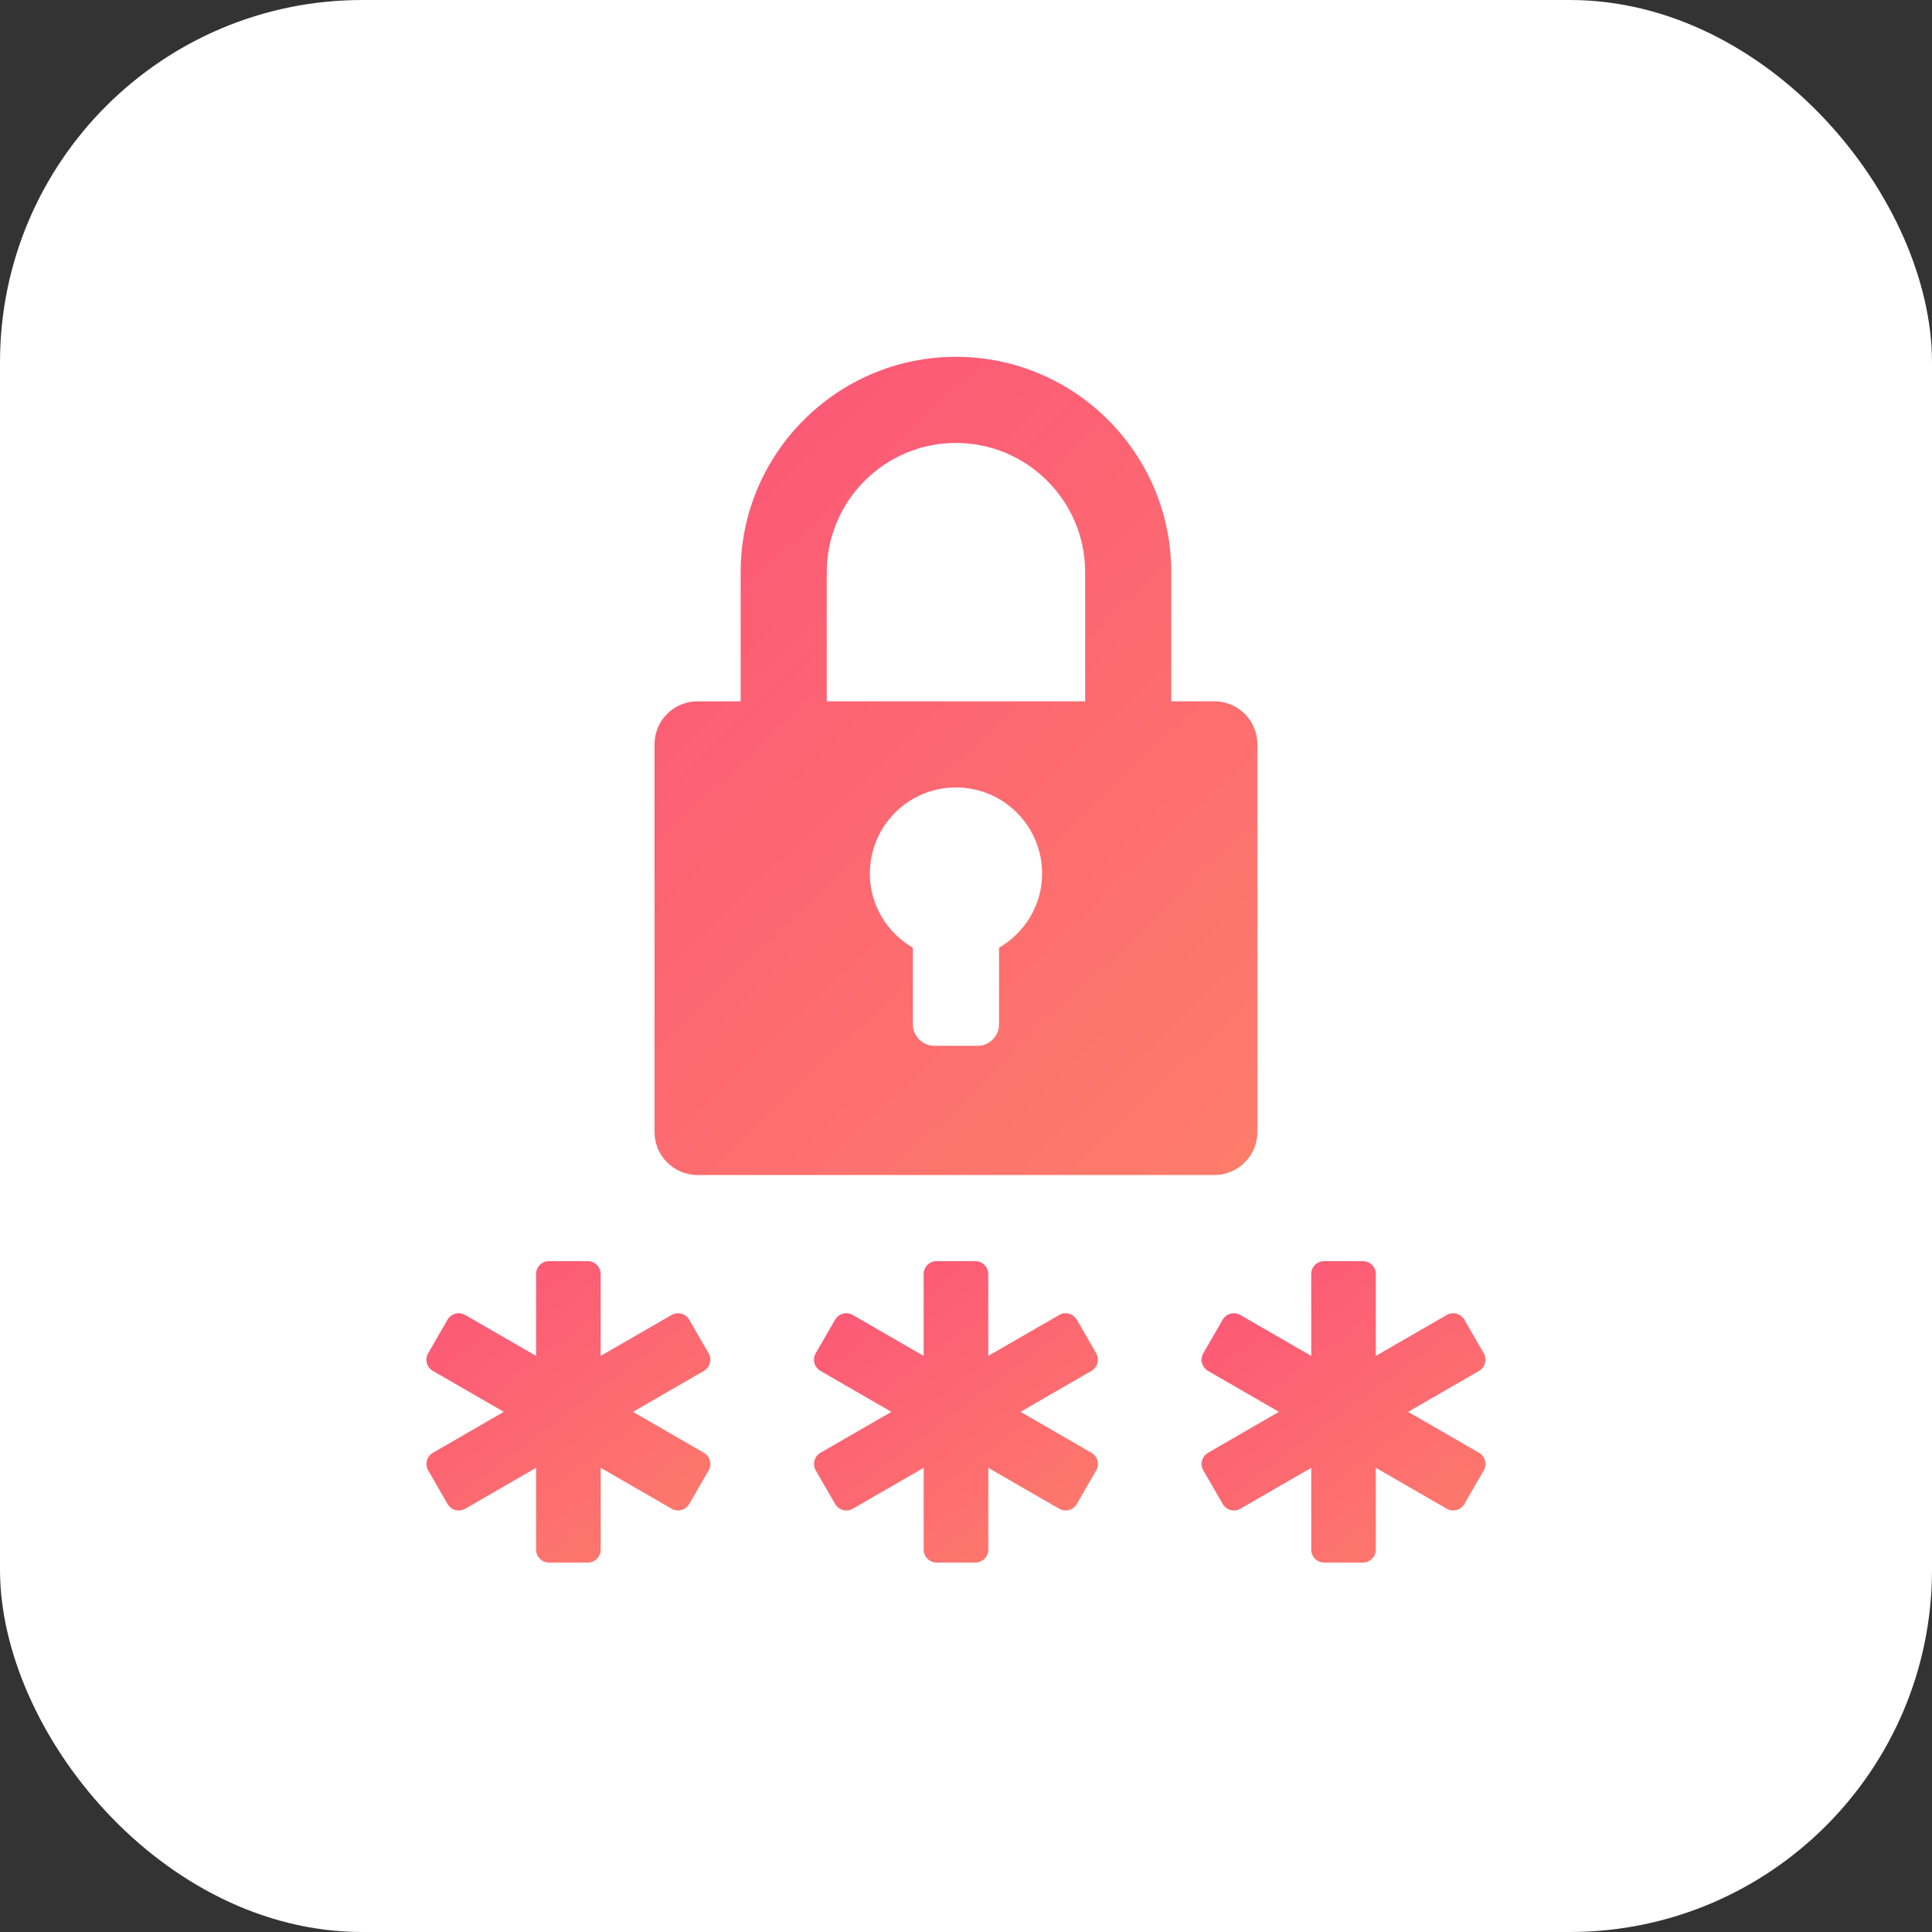 <svg width="64" height="64" viewBox="0 0 64 64" fill="none" xmlns="http://www.w3.org/2000/svg">
<rect x="0" y="0" width="64" height="64" fill="#333333" stroke="none"/>
<rect width="64" height="64" rx="12" fill="white"/>
<path d="M32.309 51.762H31.026C30.789 51.762 30.598 51.571 30.598 51.334V48.623L28.249 49.979C28.045 50.097 27.783 50.027 27.665 49.822L27.023 48.71C26.905 48.506 26.975 48.244 27.179 48.126L29.528 46.769L27.179 45.413C26.975 45.295 26.904 45.033 27.022 44.829L27.664 43.717C27.783 43.513 28.044 43.442 28.249 43.56L30.597 44.916V42.205C30.597 41.968 30.789 41.777 31.025 41.777H32.309C32.545 41.777 32.737 41.968 32.737 42.205V44.916L35.086 43.56C35.29 43.442 35.552 43.512 35.67 43.717L36.312 44.829C36.43 45.033 36.36 45.295 36.155 45.413L33.807 46.769L36.156 48.126C36.361 48.244 36.431 48.505 36.313 48.71L35.671 49.822C35.553 50.027 35.291 50.097 35.087 49.979L32.738 48.623V51.334C32.738 51.571 32.546 51.762 32.309 51.762H32.309Z" fill="url(#paint0_linear_4_78)"/>
<path d="M14.34 48.126L16.689 46.769L14.34 45.413C14.136 45.295 14.065 45.033 14.184 44.828L14.825 43.717C14.944 43.512 15.205 43.442 15.41 43.56L17.759 44.916V42.205C17.759 41.968 17.95 41.777 18.186 41.777H19.47C19.706 41.777 19.898 41.968 19.898 42.205V44.916L22.247 43.56C22.451 43.442 22.713 43.512 22.831 43.717L23.473 44.828C23.591 45.033 23.521 45.295 23.317 45.413L20.968 46.769L23.317 48.126C23.522 48.244 23.593 48.505 23.474 48.71L22.832 49.822C22.714 50.026 22.453 50.097 22.248 49.979L19.899 48.622V51.334C19.899 51.571 19.707 51.762 19.471 51.762H18.187C17.951 51.762 17.759 51.571 17.759 51.334V48.622L15.411 49.979C15.207 50.097 14.944 50.027 14.826 49.822L14.185 48.71C14.066 48.505 14.136 48.244 14.341 48.126H14.34Z" fill="url(#paint1_linear_4_78)"/>
<path d="M45.576 42.205V44.916L47.925 43.56C48.129 43.442 48.391 43.512 48.509 43.717L49.151 44.829C49.269 45.033 49.199 45.295 48.995 45.413L46.646 46.769L48.995 48.126C49.199 48.244 49.27 48.505 49.151 48.71L48.51 49.822C48.391 50.027 48.13 50.097 47.925 49.979L45.576 48.623V51.334C45.576 51.571 45.385 51.762 45.149 51.762H43.865C43.628 51.762 43.437 51.571 43.437 51.334V48.623L41.088 49.979C40.884 50.097 40.622 50.027 40.504 49.822L39.862 48.71C39.744 48.506 39.814 48.244 40.018 48.126L42.366 46.769L40.017 45.413C39.813 45.295 39.742 45.033 39.861 44.829L40.503 43.717C40.621 43.513 40.882 43.442 41.087 43.56L43.436 44.916V42.205C43.436 41.968 43.627 41.777 43.864 41.777H45.148C45.384 41.777 45.576 41.968 45.576 42.205H45.576Z" fill="url(#paint2_linear_4_78)"/>
<path d="M31.668 11.82C27.735 11.82 24.535 15.02 24.535 18.952V23.232H23.108C22.321 23.232 21.682 23.87 21.682 24.658V37.497C21.682 38.285 22.32 38.924 23.108 38.924H40.227C41.014 38.924 41.653 38.285 41.653 37.497V24.658C41.653 23.871 41.015 23.232 40.227 23.232H38.8V18.952C38.8 15.019 35.6 11.82 31.667 11.82H31.668ZM33.094 31.395V33.931C33.094 34.325 32.775 34.644 32.381 34.644H30.954C30.561 34.644 30.241 34.325 30.241 33.931V31.395C29.392 30.901 28.815 29.991 28.815 28.938C28.815 27.362 30.092 26.085 31.668 26.085C33.244 26.085 34.521 27.362 34.521 28.938C34.521 29.991 33.943 30.901 33.094 31.395H33.094ZM35.947 23.232H27.388V18.953C27.388 16.593 29.307 14.673 31.667 14.673C34.027 14.673 35.947 16.593 35.947 18.953L35.947 23.232Z" fill="url(#paint3_linear_4_78)"/>
<defs>
<linearGradient id="paint0_linear_4_78" x1="27.065" y1="41.572" x2="35.292" y2="52.633" gradientUnits="userSpaceOnUse">
<stop stop-color="#FB5478"/>
<stop offset="1" stop-color="#FE7D6A"/>
</linearGradient>
<linearGradient id="paint1_linear_4_78" x1="14.226" y1="41.572" x2="22.453" y2="52.633" gradientUnits="userSpaceOnUse">
<stop stop-color="#FB5478"/>
<stop offset="1" stop-color="#FE7D6A"/>
</linearGradient>
<linearGradient id="paint2_linear_4_78" x1="39.904" y1="41.572" x2="48.13" y2="52.633" gradientUnits="userSpaceOnUse">
<stop stop-color="#FB5478"/>
<stop offset="1" stop-color="#FE7D6A"/>
</linearGradient>
<linearGradient id="paint3_linear_4_78" x1="21.895" y1="11.264" x2="45.181" y2="35.755" gradientUnits="userSpaceOnUse">
<stop stop-color="#FB5478"/>
<stop offset="1" stop-color="#FE7D6A"/>
</linearGradient>
</defs>
</svg>
